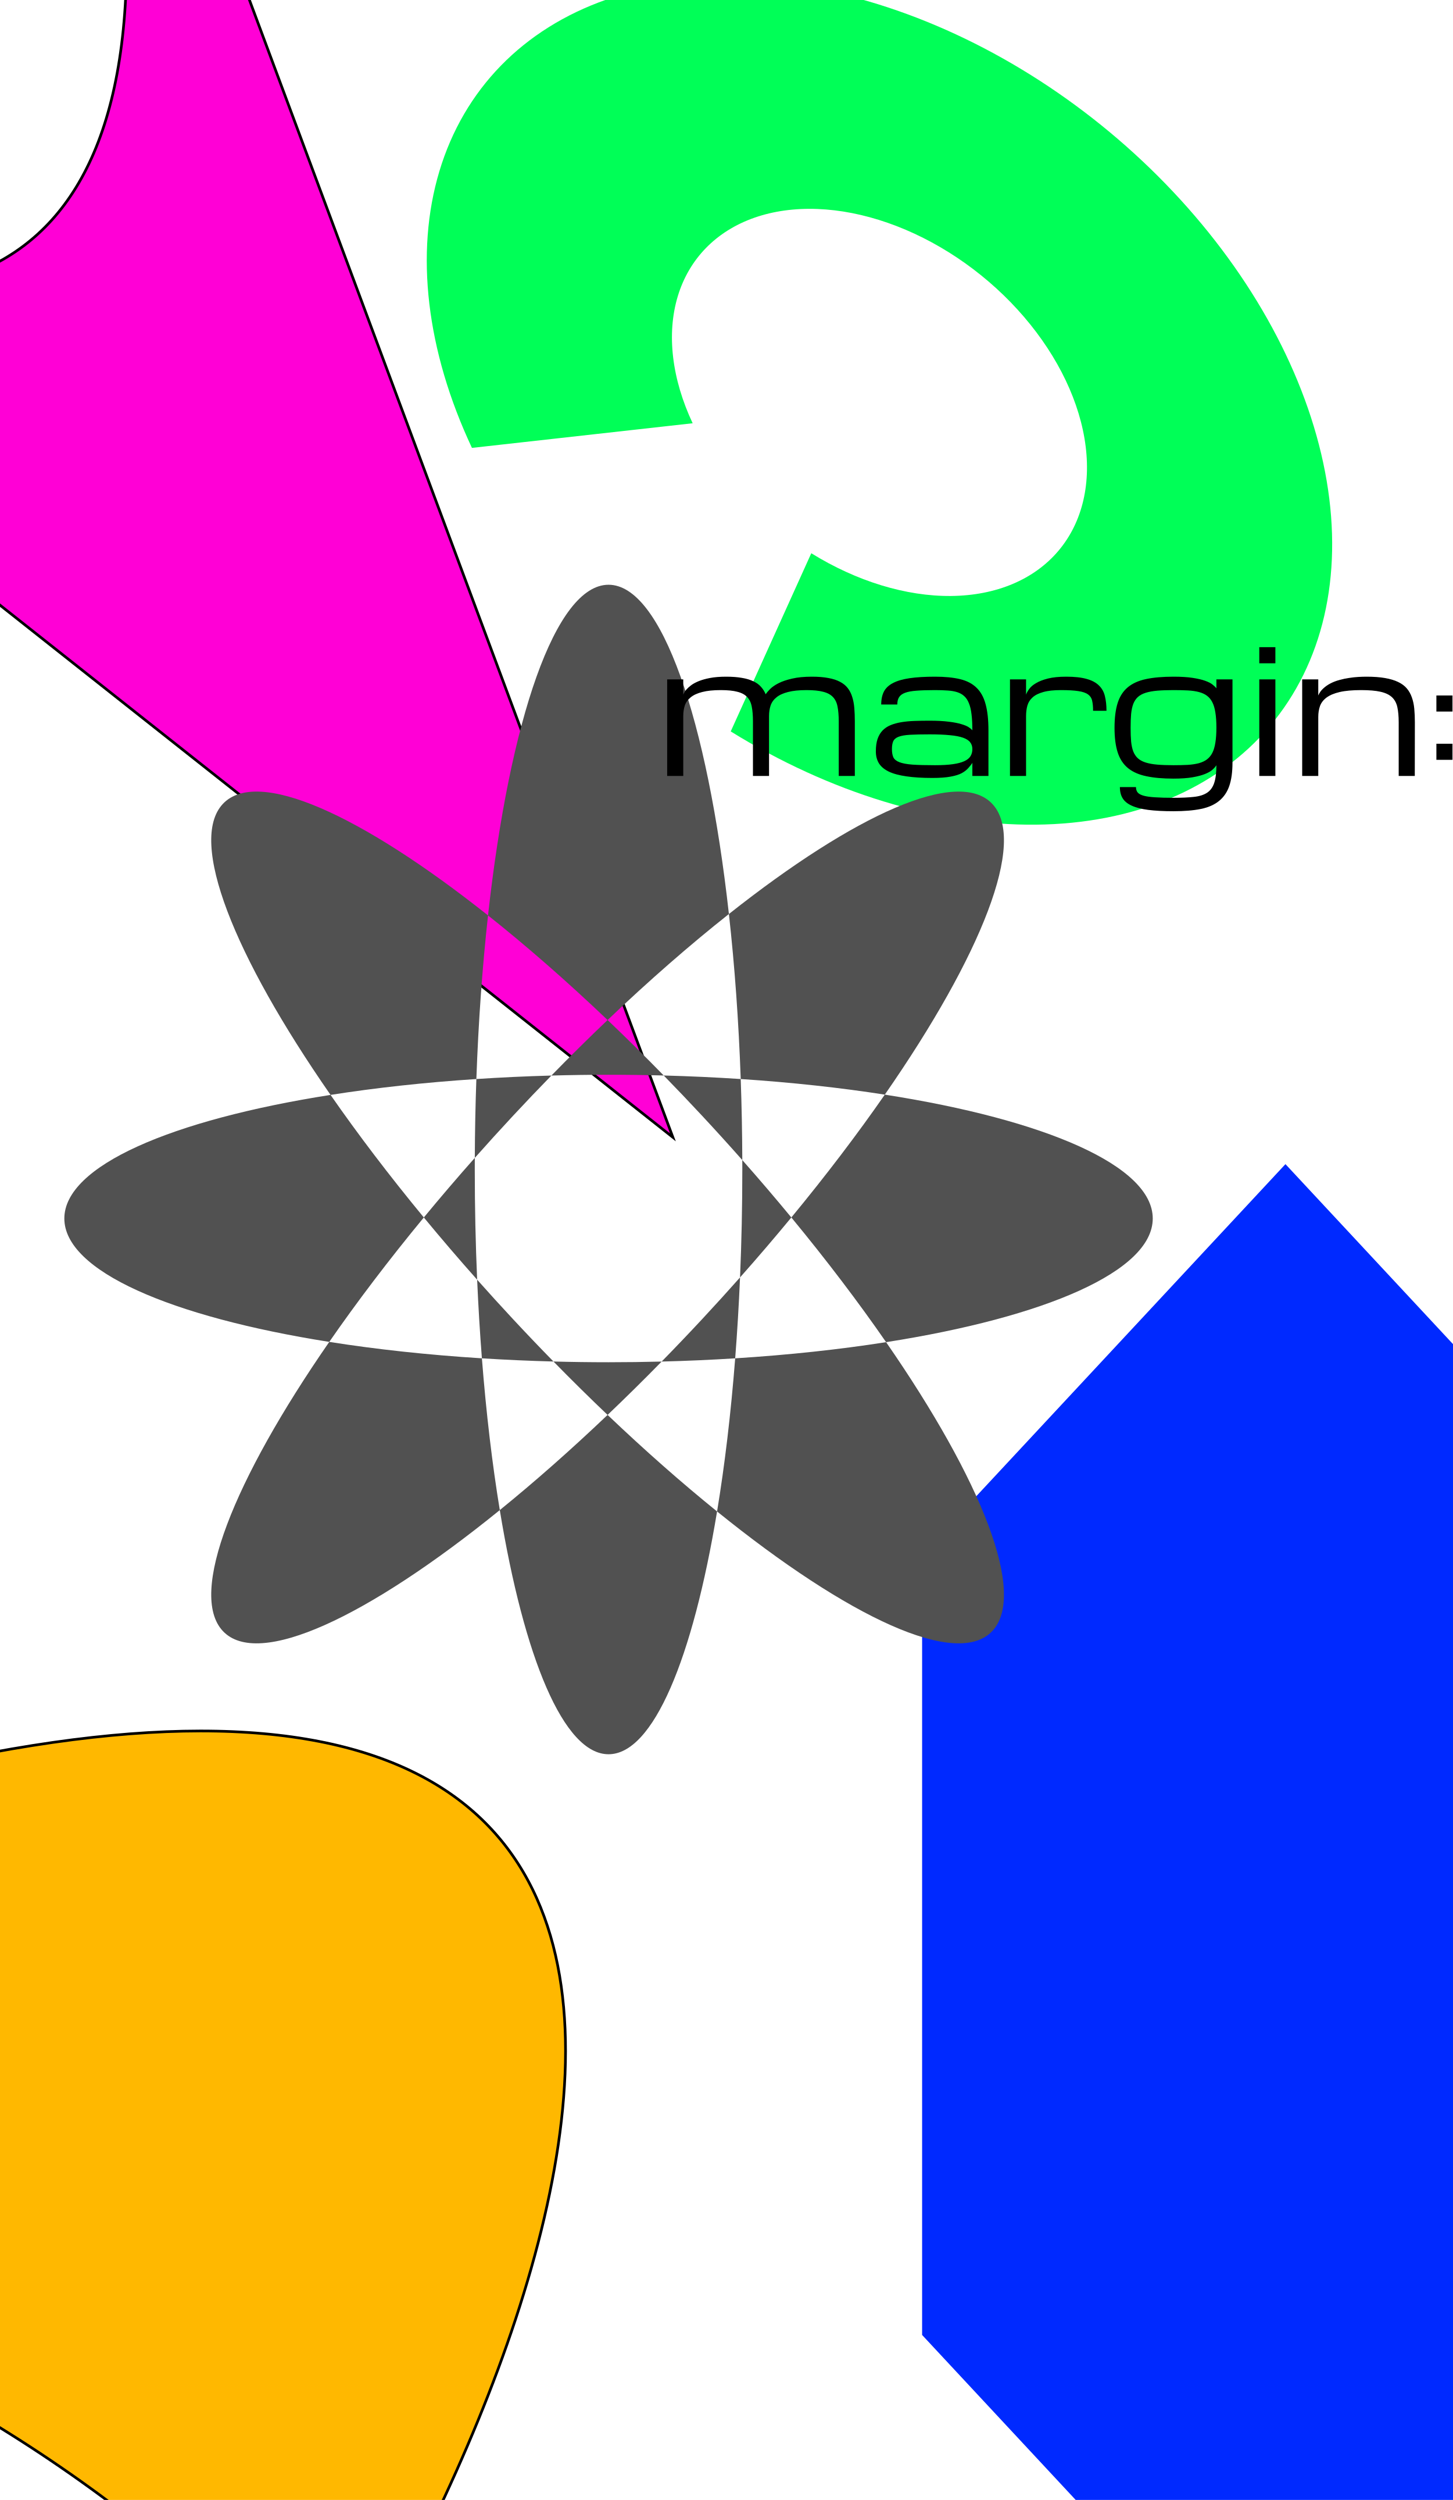 <svg width="542" height="932" viewBox="0 0 542 932" fill="none" xmlns="http://www.w3.org/2000/svg">
    <path d="M-48.701 -380.512C-33.497 -342.326 -20.315 -306.86 -9.006 -273.955L251 424L-285.894 -0.371C-112.66 129.014 167.598 239.886 -9.006 -273.955L-48.701 -380.512Z" fill="#FF00D6"/>
    <path d="M-48.701 -380.512C203.93 254.01 -101.567 137.3 -285.894 -0.371L251 424L-48.701 -380.512Z" stroke="black"/>
    <path d="M123.474 1009.91C-160.116 680.179 -711.598 888.624 -135.62 689.752C325.163 530.654 229.102 836.902 123.474 1009.91Z" fill="#FFB800" stroke="black"/>
    <path d="M479.5 434L615.033 579.5V870.5L479.5 1016L343.967 870.5V579.5L479.5 434Z" fill="#0029FF"/>
    <path d="M272.576 272.683C309.475 295.513 349.684 307.798 386.351 307.443C423.018 307.088 453.875 294.116 473.663 270.736C493.452 247.357 500.948 215.018 494.874 179.228C488.801 143.438 469.533 106.413 440.355 74.46C411.177 42.508 373.893 17.605 334.856 3.996C295.819 -9.614 257.445 -11.088 226.272 -0.176C195.098 10.736 173.055 33.359 163.897 63.838C154.739 94.318 159.033 130.768 176.048 166.978L258.376 157.794C250.576 141.195 248.607 124.486 252.806 110.514C257.004 96.542 267.109 86.171 281.399 81.169C295.689 76.167 313.28 76.843 331.175 83.082C349.07 89.32 366.161 100.736 379.537 115.383C392.913 130.031 401.745 147.004 404.529 163.41C407.313 179.816 403.877 194.641 394.806 205.358C385.735 216.076 371.59 222.022 354.781 222.185C337.972 222.348 319.54 216.716 302.625 206.251L272.576 272.683Z" fill="#00FF57"/>
    <path fill-rule="evenodd" clip-rule="evenodd" d="M274.24 506.396C275.002 496.636 275.61 486.565 276.051 476.237C282.695 468.746 289.082 461.28 295.187 453.884C308.371 469.856 320.238 485.503 330.533 500.371C313.257 503.081 294.327 505.132 274.24 506.396ZM267.482 563.484C270.341 546.187 272.633 526.985 274.24 506.396C265.312 506.958 256.155 507.364 246.812 507.603C251.843 502.468 256.886 497.189 261.927 491.776C266.752 486.594 271.463 481.41 276.051 476.237C276.608 463.196 276.899 449.747 276.899 436C276.899 434.825 276.897 433.653 276.893 432.482C283.235 439.654 289.34 446.801 295.187 453.884C308.166 438.16 319.869 422.751 330.052 408.09C389.872 417.412 430 434.603 430 454.268C430 473.88 390.087 491.032 330.533 500.371C366.271 551.985 383.06 594.207 370.185 608.033C357.092 622.094 316.654 603.211 267.482 563.484ZM186.434 562.974C195.489 618.094 210.285 654 227 654C243.663 654 258.419 618.316 267.482 563.484C254.372 552.892 240.641 540.819 226.643 527.494C233.318 521.14 240.053 514.501 246.812 507.603C240.293 507.77 233.684 507.855 227 507.855C220.065 507.855 213.211 507.763 206.455 507.584C201.43 502.455 196.393 497.182 191.358 491.776C186.796 486.876 182.336 481.974 177.985 477.082C177.404 463.777 177.1 450.044 177.1 436C177.1 434.554 177.104 433.111 177.11 431.672C181.738 426.453 186.49 421.221 191.358 415.993C196.135 410.863 200.914 405.854 205.683 400.974C212.689 400.781 219.801 400.682 227 400.682C233.948 400.682 240.814 400.774 247.583 400.954C252.358 405.84 257.144 410.856 261.927 415.993C267.047 421.492 272.039 426.994 276.893 432.482C276.856 422.225 276.656 412.14 276.306 402.273C295.44 403.533 313.5 405.511 330.052 408.09C366.121 356.162 383.118 313.623 370.185 299.735C357.486 286.098 319.063 303.451 271.897 340.755C263.805 268.084 246.741 218 227 218C207.211 218 190.113 268.323 182.045 341.275C134.579 303.613 95.858 286.035 83.1 299.735C70.159 313.632 87.186 356.217 123.303 408.191C63.84 417.536 24 434.674 24 454.268C24 473.81 63.625 490.908 122.823 500.27C87.036 551.93 70.217 594.198 83.1 608.034C96.249 622.154 136.977 603.049 186.434 562.974ZM179.759 506.396C159.422 505.117 140.272 503.029 122.823 500.27C133.101 485.432 144.945 469.82 158.098 453.884C164.433 461.559 171.071 469.308 177.985 477.082C178.423 487.114 179.018 496.903 179.759 506.396ZM179.759 506.396C188.454 506.943 197.366 507.343 206.455 507.584C213.22 514.489 219.962 521.134 226.643 527.494C212.868 540.606 199.353 552.505 186.434 562.974C183.614 545.81 181.351 526.783 179.759 506.396ZM158.098 453.884C145.149 438.196 133.47 422.822 123.303 408.191C140.03 405.562 158.311 403.55 177.694 402.273C177.352 411.88 177.155 421.694 177.11 431.672C170.511 439.115 164.165 446.534 158.098 453.884ZM226.643 380.275C242.222 365.445 257.469 352.166 271.897 340.755C274.025 359.866 275.533 380.538 276.306 402.273C266.97 401.658 257.379 401.214 247.583 400.954C240.566 393.773 233.571 386.87 226.643 380.275ZM226.643 380.275C211.3 365.67 196.279 352.569 182.045 341.275C179.947 360.241 178.46 380.735 177.694 402.273C186.796 401.674 196.141 401.236 205.683 400.974C212.707 393.785 219.708 386.876 226.643 380.275Z" fill="#515151"/>
    <path d="M286.868 289.276H280.868V268.963C280.868 266.796 280.722 264.974 280.43 263.494C280.16 261.994 279.587 260.786 278.712 259.869C277.857 258.953 276.639 258.296 275.055 257.901C273.493 257.484 271.43 257.276 268.868 257.276C266.055 257.276 263.743 257.515 261.93 257.994C260.118 258.453 258.691 259.109 257.649 259.963C256.607 260.796 255.878 261.807 255.462 262.994C255.066 264.182 254.868 265.505 254.868 266.963V289.276H248.868V253.276H254.868V258.963C254.889 258.901 254.982 258.692 255.149 258.338C255.316 257.984 255.607 257.567 256.024 257.088C256.462 256.588 257.045 256.057 257.774 255.494C258.524 254.932 259.482 254.411 260.649 253.932C261.837 253.453 263.264 253.057 264.93 252.744C266.597 252.432 268.576 252.276 270.868 252.276C273.118 252.276 275.066 252.421 276.712 252.713C278.378 252.984 279.795 253.401 280.962 253.963C282.149 254.505 283.107 255.192 283.837 256.026C284.587 256.838 285.18 257.776 285.618 258.838C285.972 258.276 286.524 257.619 287.274 256.869C288.024 256.119 289.066 255.401 290.399 254.713C291.753 254.026 293.441 253.453 295.462 252.994C297.482 252.515 299.951 252.276 302.868 252.276C305.264 252.276 307.316 252.442 309.024 252.776C310.753 253.088 312.212 253.567 313.399 254.213C314.587 254.838 315.535 255.619 316.243 256.557C316.972 257.494 317.524 258.588 317.899 259.838C318.295 261.067 318.555 262.453 318.68 263.994C318.805 265.515 318.868 267.171 318.868 268.963V289.276H312.868V268.963C312.868 266.796 312.722 264.974 312.43 263.494C312.16 261.994 311.587 260.786 310.712 259.869C309.857 258.953 308.639 258.296 307.055 257.901C305.493 257.484 303.43 257.276 300.868 257.276C298.055 257.276 295.743 257.515 293.93 257.994C292.118 258.453 290.691 259.109 289.649 259.963C288.607 260.796 287.878 261.807 287.462 262.994C287.066 264.182 286.868 265.505 286.868 266.963V289.276ZM362.712 284.338C362.649 284.588 362.18 285.213 361.305 286.213C360.68 286.963 359.847 287.63 358.805 288.213C357.764 288.776 356.368 289.213 354.618 289.526C352.889 289.859 350.607 290.026 347.774 290.026C344.003 290.026 340.785 289.828 338.118 289.432C335.451 289.057 333.274 288.474 331.587 287.682C329.899 286.869 328.66 285.838 327.868 284.588C327.097 283.338 326.712 281.849 326.712 280.119C326.712 278.307 326.92 276.776 327.337 275.526C327.774 274.255 328.399 273.192 329.212 272.338C330.045 271.484 331.045 270.817 332.212 270.338C333.378 269.859 334.701 269.494 336.18 269.244C337.68 268.994 339.316 268.838 341.087 268.776C342.857 268.713 344.743 268.682 346.743 268.682C349.597 268.682 351.982 268.807 353.899 269.057C355.816 269.286 357.378 269.588 358.587 269.963C359.816 270.317 360.743 270.703 361.368 271.119C361.993 271.536 362.441 271.921 362.712 272.276C362.712 269.942 362.607 267.953 362.399 266.307C362.212 264.661 361.889 263.286 361.43 262.182C360.993 261.078 360.42 260.203 359.712 259.557C359.003 258.89 358.128 258.39 357.087 258.057C356.066 257.724 354.868 257.515 353.493 257.432C352.118 257.328 350.545 257.276 348.774 257.276C346.024 257.276 343.743 257.349 341.93 257.494C340.118 257.619 338.68 257.88 337.618 258.276C336.555 258.671 335.805 259.224 335.368 259.932C334.93 260.619 334.712 261.526 334.712 262.651H328.712C328.712 260.755 329.045 259.151 329.712 257.838C330.399 256.526 331.524 255.463 333.087 254.651C334.67 253.817 336.743 253.213 339.305 252.838C341.868 252.463 345.024 252.276 348.774 252.276C352.441 252.276 355.545 252.578 358.087 253.182C360.628 253.786 362.68 254.849 364.243 256.369C365.826 257.89 366.962 259.942 367.649 262.526C368.357 265.088 368.712 268.338 368.712 272.276V289.276H362.712V284.338ZM348.774 285.276C351.42 285.276 353.628 285.151 355.399 284.901C357.191 284.651 358.628 284.276 359.712 283.776C360.795 283.276 361.566 282.651 362.024 281.901C362.482 281.151 362.712 280.276 362.712 279.276C362.712 278.276 362.441 277.432 361.899 276.744C361.378 276.036 360.493 275.463 359.243 275.026C358.014 274.588 356.378 274.276 354.337 274.088C352.295 273.88 349.774 273.776 346.774 273.776C343.774 273.776 341.347 273.828 339.493 273.932C337.66 274.036 336.243 274.276 335.243 274.651C334.243 275.026 333.566 275.578 333.212 276.307C332.878 277.036 332.712 278.026 332.712 279.276C332.712 280.526 332.889 281.546 333.243 282.338C333.618 283.109 334.368 283.713 335.493 284.151C336.618 284.588 338.232 284.89 340.337 285.057C342.462 285.203 345.274 285.276 348.774 285.276ZM407.743 264.994C407.743 263.494 407.628 262.255 407.399 261.276C407.191 260.276 406.68 259.484 405.868 258.901C405.055 258.296 403.847 257.88 402.243 257.651C400.66 257.401 398.493 257.276 395.743 257.276C393.055 257.276 390.868 257.515 389.18 257.994C387.493 258.453 386.17 259.109 385.212 259.963C384.253 260.817 383.597 261.838 383.243 263.026C382.91 264.213 382.743 265.536 382.743 266.994V289.276H376.743V253.276H382.743V258.994C382.951 258.349 383.337 257.64 383.899 256.869C384.462 256.078 385.316 255.349 386.462 254.682C387.607 253.994 389.087 253.421 390.899 252.963C392.732 252.505 395.014 252.276 397.743 252.276C400.868 252.276 403.41 252.557 405.368 253.119C407.326 253.661 408.847 254.474 409.93 255.557C411.035 256.619 411.774 257.942 412.149 259.526C412.545 261.109 412.743 262.932 412.743 264.994H407.743ZM437.743 257.276C435.41 257.276 433.389 257.349 431.68 257.494C429.993 257.64 428.555 257.901 427.368 258.276C426.18 258.651 425.212 259.171 424.462 259.838C423.732 260.505 423.16 261.359 422.743 262.401C422.347 263.442 422.076 264.703 421.93 266.182C421.805 267.64 421.743 269.359 421.743 271.338C421.743 273.296 421.805 275.005 421.93 276.463C422.076 277.901 422.347 279.14 422.743 280.182C423.16 281.203 423.732 282.046 424.462 282.713C425.212 283.38 426.18 283.901 427.368 284.276C428.555 284.651 429.993 284.911 431.68 285.057C433.389 285.203 435.41 285.276 437.743 285.276C439.743 285.276 441.524 285.234 443.087 285.151C444.649 285.046 446.024 284.838 447.212 284.526C448.399 284.192 449.399 283.724 450.212 283.119C451.045 282.494 451.722 281.671 452.243 280.651C452.764 279.609 453.139 278.328 453.368 276.807C453.618 275.265 453.743 273.411 453.743 271.244C453.743 269.078 453.618 267.224 453.368 265.682C453.139 264.14 452.764 262.859 452.243 261.838C451.722 260.796 451.045 259.974 450.212 259.369C449.399 258.765 448.399 258.307 447.212 257.994C446.024 257.682 444.649 257.484 443.087 257.401C441.524 257.317 439.743 257.276 437.743 257.276ZM459.743 284.276C459.743 287.776 459.347 290.682 458.555 292.994C457.764 295.307 456.493 297.171 454.743 298.588C452.993 300.026 450.722 301.026 447.93 301.588C445.139 302.151 441.743 302.432 437.743 302.432C433.993 302.432 430.837 302.265 428.274 301.932C425.732 301.599 423.68 301.067 422.118 300.338C420.555 299.63 419.43 298.703 418.743 297.557C418.076 296.432 417.743 295.057 417.743 293.432H423.743C423.743 294.244 423.951 294.911 424.368 295.432C424.805 295.953 425.555 296.359 426.618 296.651C427.68 296.942 429.107 297.14 430.899 297.244C432.712 297.369 434.993 297.432 437.743 297.432C440.743 297.432 443.264 297.317 445.305 297.088C447.347 296.88 448.993 296.369 450.243 295.557C451.493 294.744 452.389 293.515 452.93 291.869C453.472 290.224 453.743 288.026 453.743 285.276C453.451 285.776 452.982 286.317 452.337 286.901C451.712 287.484 450.785 288.026 449.555 288.526C448.347 289.026 446.785 289.442 444.868 289.776C442.951 290.109 440.576 290.276 437.743 290.276C433.743 290.276 430.347 289.974 427.555 289.369C424.764 288.786 422.493 287.776 420.743 286.338C418.993 284.901 417.722 282.963 416.93 280.526C416.139 278.088 415.743 275.026 415.743 271.338C415.743 267.588 416.139 264.484 416.93 262.026C417.722 259.567 418.993 257.619 420.743 256.182C422.493 254.744 424.764 253.734 427.555 253.151C430.347 252.567 433.743 252.276 437.743 252.276C440.576 252.276 442.951 252.421 444.868 252.713C446.785 253.005 448.347 253.369 449.555 253.807C450.785 254.244 451.712 254.724 452.337 255.244C452.982 255.744 453.451 256.203 453.743 256.619V253.276H459.743V284.276ZM469.743 253.276H475.743V289.276H469.743V253.276ZM475.743 247.276H469.743V241.276H475.743V247.276ZM521.743 289.276V269.276C521.743 267.046 521.576 265.171 521.243 263.651C520.91 262.109 520.243 260.869 519.243 259.932C518.243 258.994 516.826 258.317 514.993 257.901C513.16 257.484 510.743 257.276 507.743 257.276C504.493 257.276 501.826 257.515 499.743 257.994C497.68 258.474 496.055 259.151 494.868 260.026C493.68 260.901 492.857 261.953 492.399 263.182C491.962 264.411 491.743 265.776 491.743 267.276V289.276H485.743V253.276H491.743V259.276C492.18 258.255 492.805 257.38 493.618 256.651C494.43 255.901 495.347 255.265 496.368 254.744C497.389 254.224 498.493 253.807 499.68 253.494C500.868 253.161 502.055 252.911 503.243 252.744C504.43 252.557 505.576 252.432 506.68 252.369C507.805 252.307 508.826 252.276 509.743 252.276C512.41 252.276 514.701 252.442 516.618 252.776C518.555 253.109 520.191 253.599 521.524 254.244C522.878 254.89 523.962 255.692 524.774 256.651C525.587 257.609 526.212 258.724 526.649 259.994C527.107 261.244 527.41 262.651 527.555 264.213C527.701 265.755 527.774 267.442 527.774 269.276L527.743 289.276H521.743ZM541.805 265.276H535.805V259.276H541.805V265.276ZM541.805 283.276H535.805V277.276H541.805V283.276Z" fill="black"/>
    </svg>
    